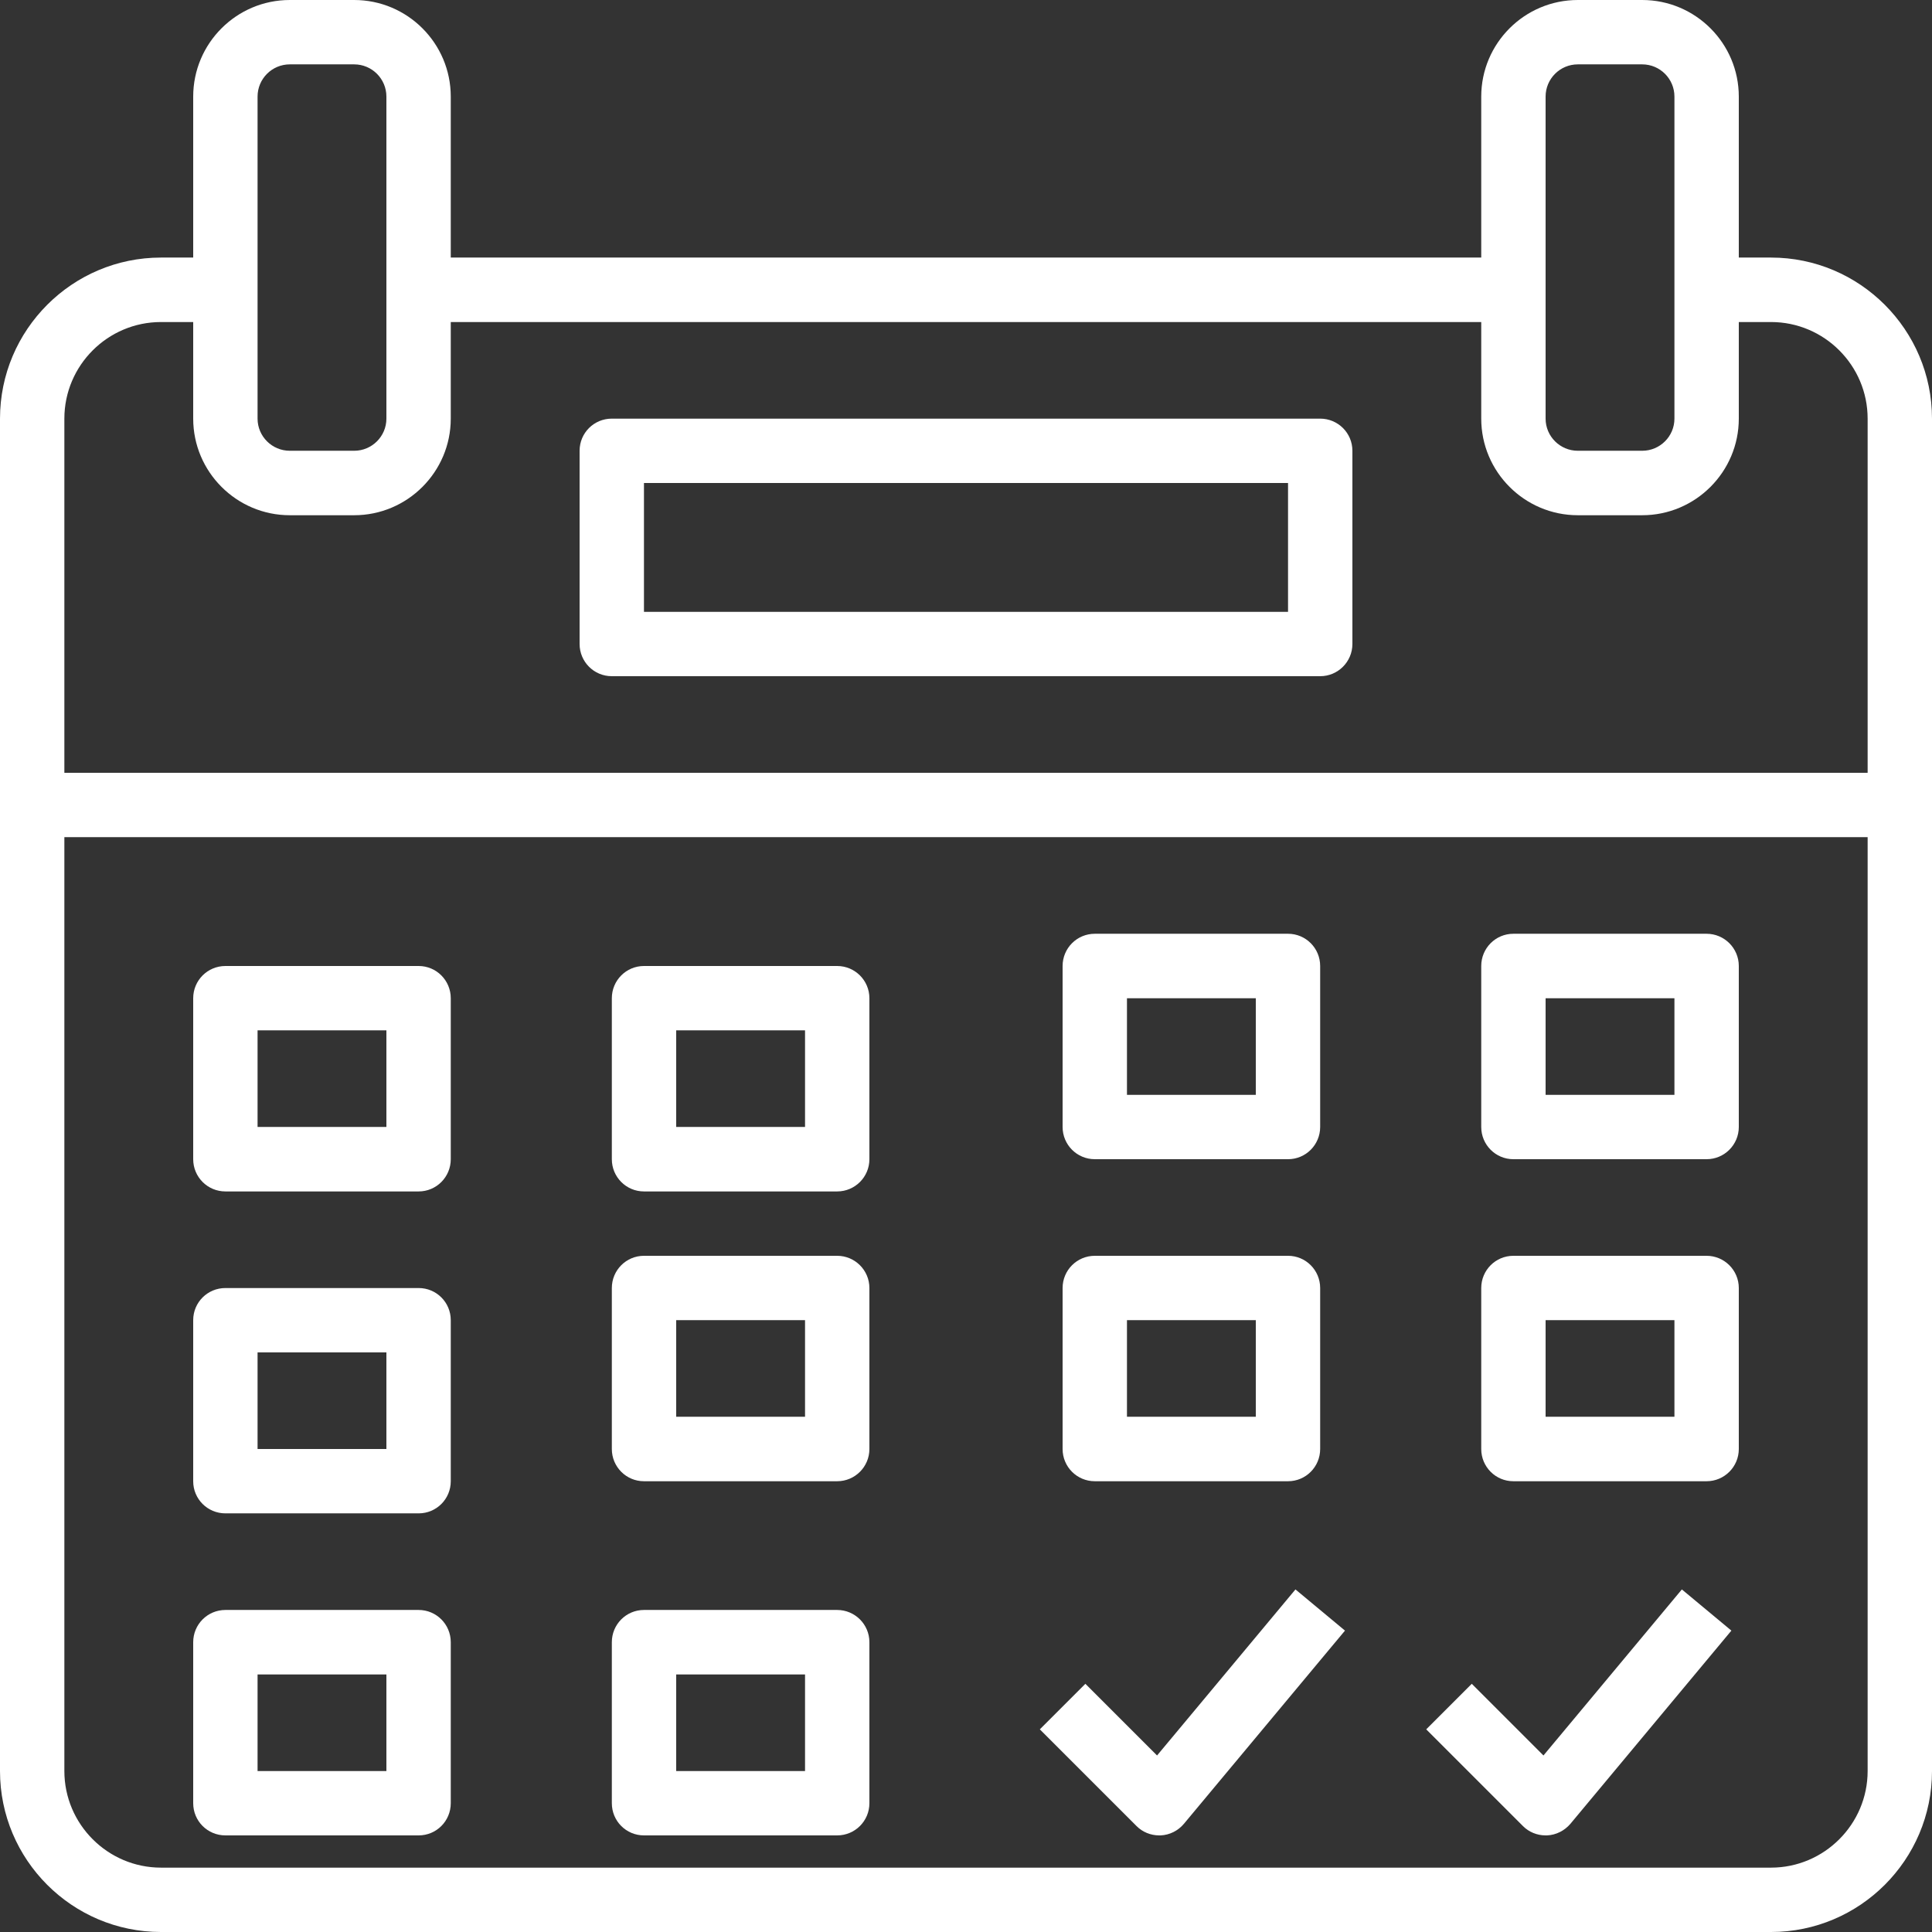 <svg width="19" height="19" viewBox="0 0 19 19" fill="none" xmlns="http://www.w3.org/2000/svg">
<rect x="0" y="0" width="19" height="19" fill="#333333" stroke="none"/>
<path d="M17.417 2.533H17.1V0.95C17.1 0.426 16.674 0 16.15 0H15.517C14.993 0 14.567 0.426 14.567 0.95V2.533H4.433V0.95C4.433 0.426 4.007 0 3.483 0H2.85C2.326 0 1.9 0.426 1.9 0.95V2.533H1.583C0.71 2.533 0 3.244 0 4.117V17.417C0 18.29 0.71 19 1.583 19H17.417C18.29 19 19 18.29 19 17.417V4.117C19 3.244 18.29 2.533 17.417 2.533ZM15.2 2.85V0.95C15.2 0.775 15.342 0.633 15.517 0.633H16.15C16.325 0.633 16.467 0.775 16.467 0.95V2.85V4.117C16.467 4.291 16.325 4.433 16.15 4.433H15.517C15.342 4.433 15.2 4.291 15.2 4.117V2.85ZM2.533 2.85V0.95C2.533 0.775 2.675 0.633 2.85 0.633H3.483C3.658 0.633 3.8 0.775 3.8 0.95V2.85V4.117C3.8 4.291 3.658 4.433 3.483 4.433H2.85C2.675 4.433 2.533 4.291 2.533 4.117V2.85ZM18.367 17.417C18.367 17.94 17.94 18.367 17.417 18.367H1.583C1.06 18.367 0.633 17.94 0.633 17.417V8.233H18.367V17.417ZM18.367 7.6H0.633V4.117C0.633 3.593 1.06 3.167 1.583 3.167H1.9V4.117C1.9 4.64 2.326 5.067 2.85 5.067H3.483C4.007 5.067 4.433 4.64 4.433 4.117V3.167H14.567V4.117C14.567 4.64 14.993 5.067 15.517 5.067H16.15C16.674 5.067 17.1 4.64 17.1 4.117V3.167H17.417C17.94 3.167 18.367 3.593 18.367 4.117V7.6Z" fill="white"/>
<path d="M12.983 4.117H6.017C5.841 4.117 5.7 4.258 5.7 4.433V6.333C5.7 6.508 5.841 6.65 6.017 6.65H12.983C13.158 6.65 13.3 6.508 13.3 6.333V4.433C13.3 4.258 13.158 4.117 12.983 4.117ZM12.667 6.017H6.333V4.75H12.667V6.017Z" fill="white"/>
<path d="M4.117 9.5H2.217C2.041 9.5 1.9 9.642 1.9 9.817V11.4C1.9 11.575 2.041 11.717 2.217 11.717H4.117C4.292 11.717 4.433 11.575 4.433 11.4V9.817C4.433 9.642 4.292 9.5 4.117 9.5ZM3.8 11.083H2.533V10.133H3.8V11.083Z" fill="white"/>
<path d="M8.233 9.5H6.333C6.158 9.5 6.017 9.642 6.017 9.817V11.4C6.017 11.575 6.158 11.717 6.333 11.717H8.233C8.408 11.717 8.55 11.575 8.55 11.4V9.817C8.55 9.642 8.408 9.5 8.233 9.5ZM7.917 11.083H6.65V10.133H7.917V11.083Z" fill="white"/>
<path d="M12.667 9.183H10.767C10.591 9.183 10.45 9.325 10.45 9.5V11.083C10.45 11.258 10.591 11.4 10.767 11.4H12.667C12.842 11.4 12.983 11.258 12.983 11.083V9.5C12.983 9.325 12.842 9.183 12.667 9.183ZM12.35 10.767H11.083V9.817H12.35V10.767Z" fill="white"/>
<path d="M16.783 9.183H14.883C14.708 9.183 14.567 9.325 14.567 9.5V11.083C14.567 11.258 14.708 11.4 14.883 11.4H16.783C16.958 11.4 17.1 11.258 17.1 11.083V9.5C17.1 9.325 16.958 9.183 16.783 9.183ZM16.467 10.767H15.2V9.817H16.467V10.767Z" fill="white"/>
<path d="M4.117 12.667H2.217C2.041 12.667 1.9 12.808 1.9 12.983V14.567C1.9 14.742 2.041 14.883 2.217 14.883H4.117C4.292 14.883 4.433 14.742 4.433 14.567V12.983C4.433 12.808 4.292 12.667 4.117 12.667ZM3.8 14.25H2.533V13.3H3.8V14.25Z" fill="white"/>
<path d="M8.233 12.35H6.333C6.158 12.35 6.017 12.492 6.017 12.667V14.25C6.017 14.425 6.158 14.567 6.333 14.567H8.233C8.408 14.567 8.55 14.425 8.55 14.25V12.667C8.55 12.492 8.408 12.35 8.233 12.35ZM7.917 13.933H6.65V12.983H7.917V13.933Z" fill="white"/>
<path d="M12.667 12.35H10.767C10.591 12.35 10.45 12.492 10.45 12.667V14.25C10.45 14.425 10.591 14.567 10.767 14.567H12.667C12.842 14.567 12.983 14.425 12.983 14.25V12.667C12.983 12.492 12.842 12.35 12.667 12.35ZM12.35 13.933H11.083V12.983H12.35V13.933Z" fill="white"/>
<path d="M16.783 12.35H14.883C14.708 12.35 14.567 12.492 14.567 12.667V14.25C14.567 14.425 14.708 14.567 14.883 14.567H16.783C16.958 14.567 17.1 14.425 17.1 14.25V12.667C17.1 12.492 16.958 12.35 16.783 12.35ZM16.467 13.933H15.2V12.983H16.467V13.933Z" fill="white"/>
<path d="M4.117 15.833H2.217C2.041 15.833 1.9 15.975 1.9 16.15V17.733C1.9 17.909 2.041 18.05 2.217 18.05H4.117C4.292 18.05 4.433 17.909 4.433 17.733V16.15C4.433 15.975 4.292 15.833 4.117 15.833ZM3.8 17.417H2.533V16.467H3.8V17.417Z" fill="white"/>
<path d="M8.233 15.833H6.333C6.158 15.833 6.017 15.975 6.017 16.15V17.733C6.017 17.909 6.158 18.05 6.333 18.05H8.233C8.408 18.05 8.55 17.909 8.55 17.733V16.15C8.55 15.975 8.408 15.833 8.233 15.833ZM7.917 17.417H6.65V16.467H7.917V17.417Z" fill="white"/>
<path d="M12.74 15.631L11.379 17.264L10.674 16.559L10.226 17.007L11.176 17.957C11.235 18.017 11.316 18.05 11.4 18.05C11.405 18.05 11.409 18.05 11.414 18.05C11.503 18.046 11.586 18.004 11.643 17.936L13.227 16.036L12.74 15.631Z" fill="white"/>
<path d="M16.54 15.631L15.179 17.264L14.474 16.559L14.026 17.007L14.976 17.957C15.035 18.017 15.116 18.05 15.2 18.05C15.205 18.05 15.21 18.05 15.214 18.05C15.303 18.046 15.386 18.004 15.444 17.936L17.027 16.036L16.54 15.631Z" fill="white"/>
</svg>
